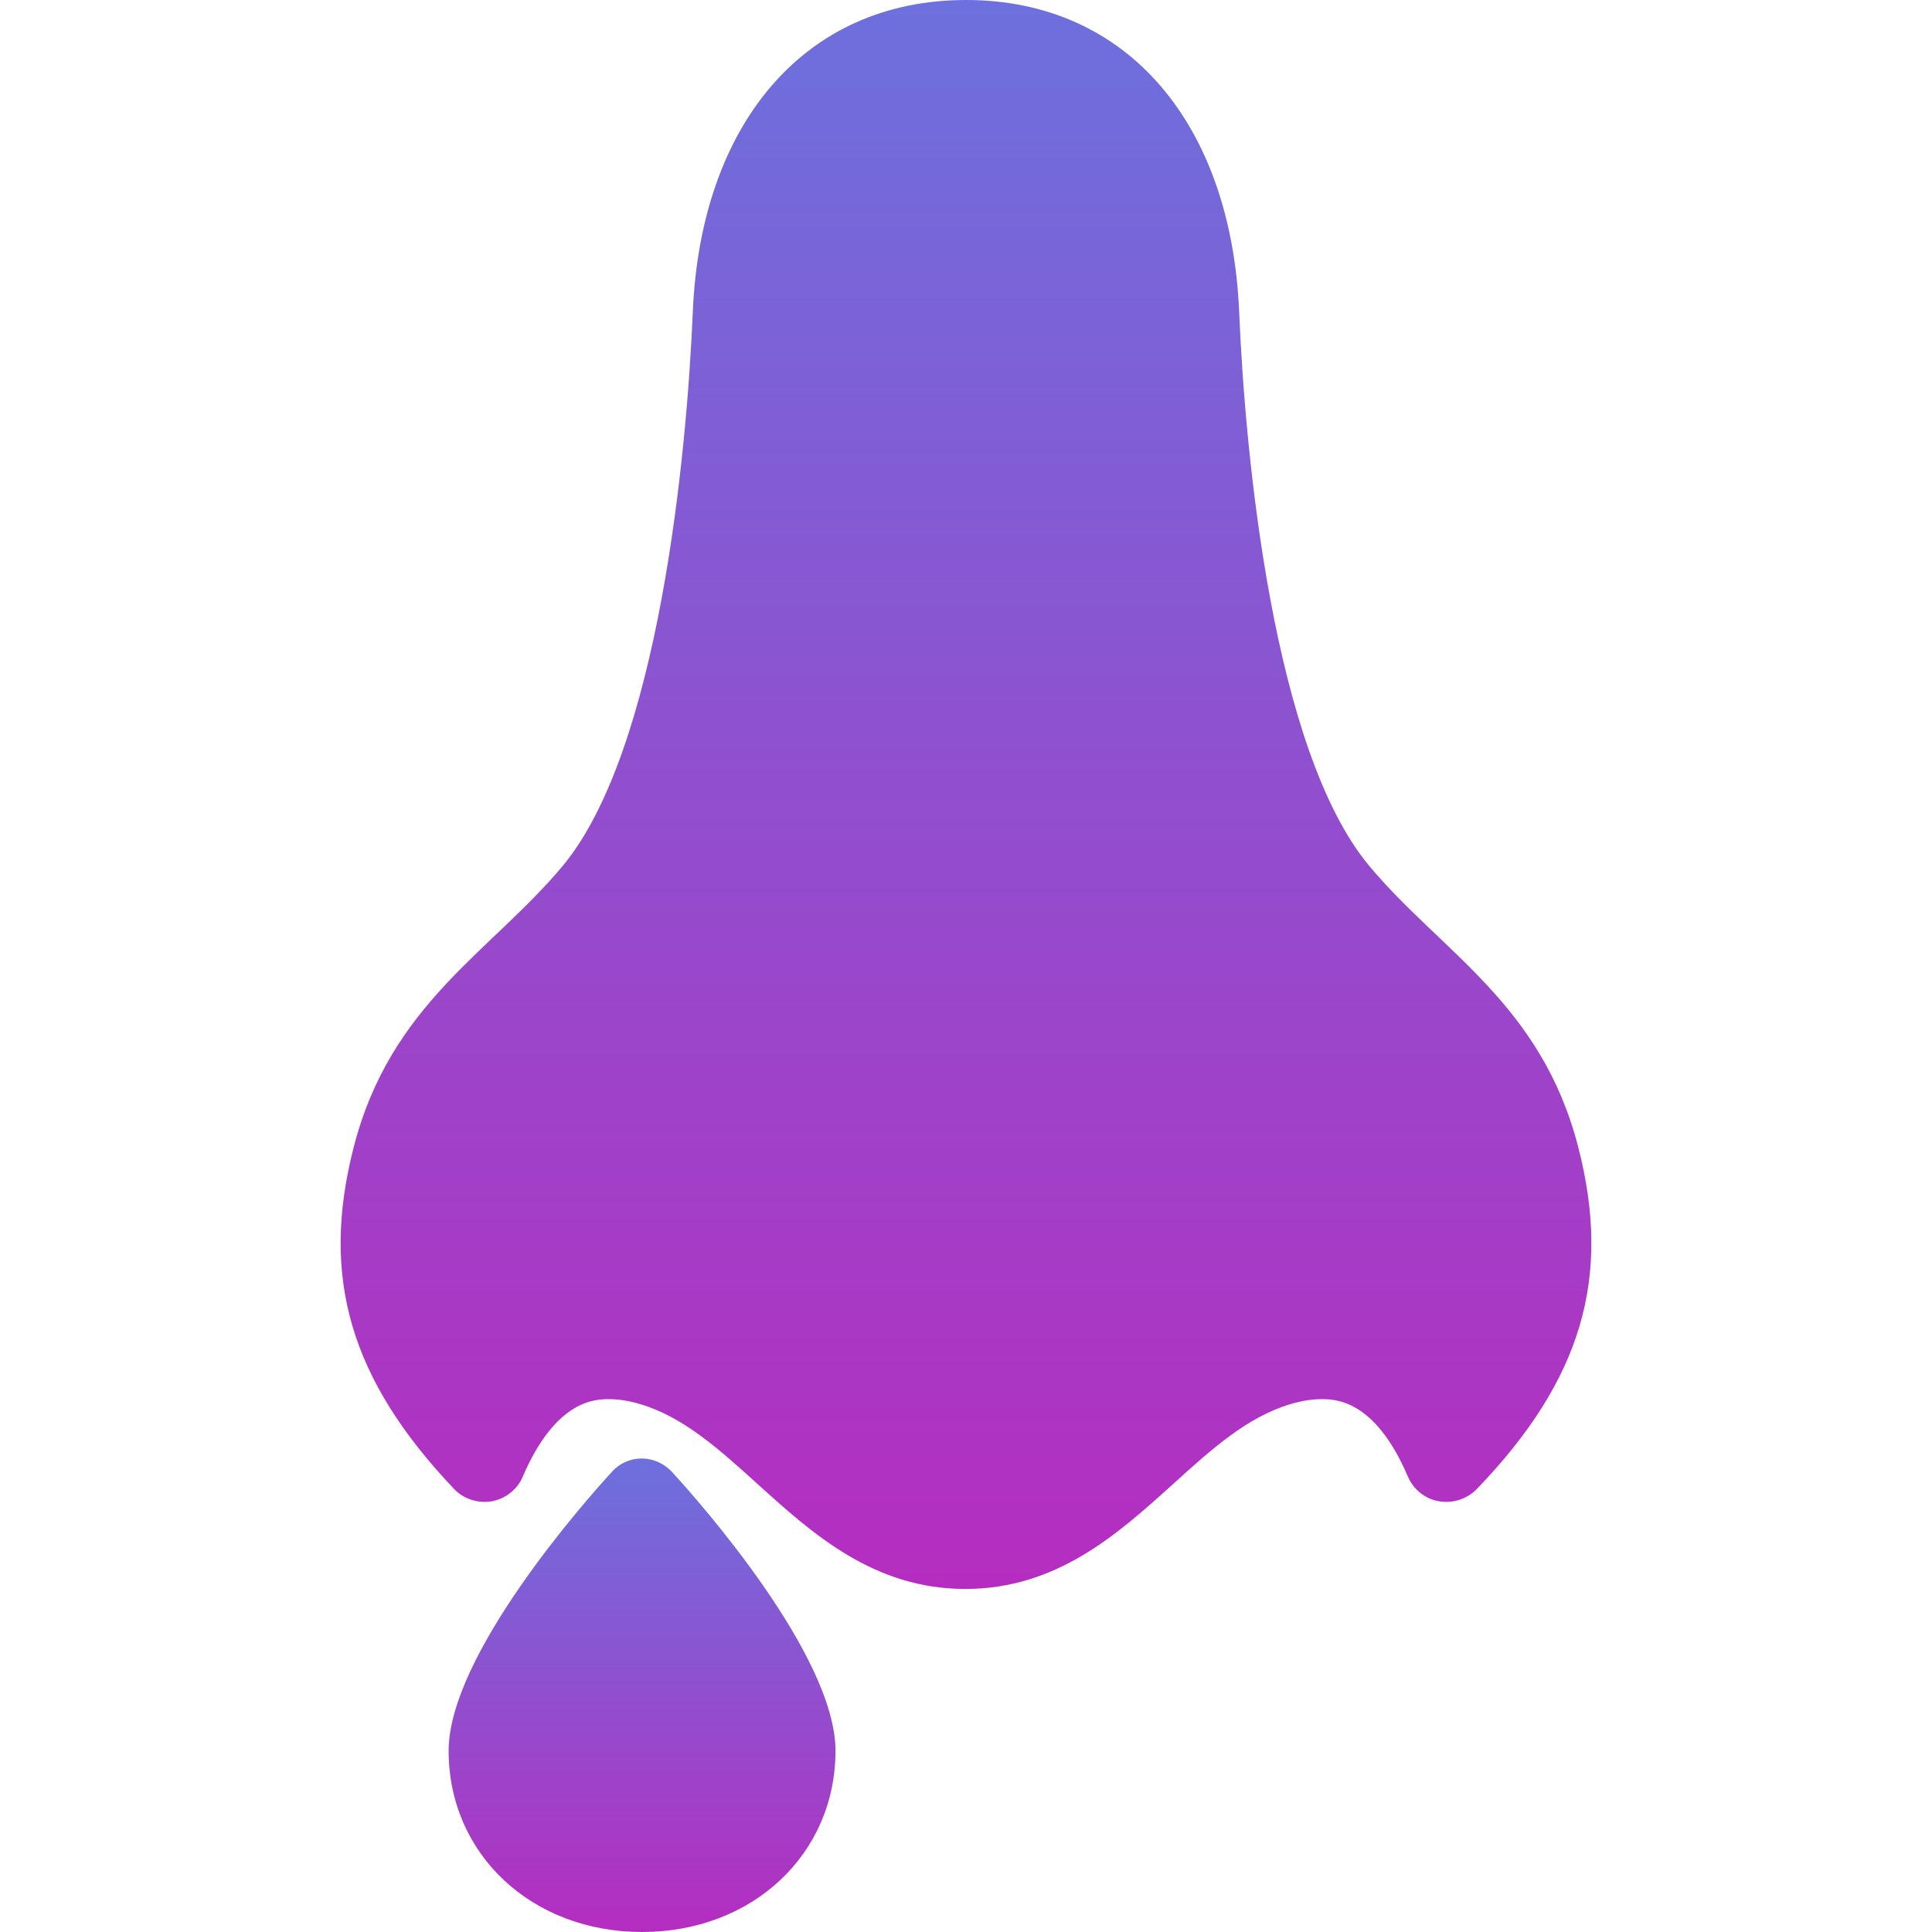 <?xml version="1.0" encoding="iso-8859-1"?>
<!-- Generator: Adobe Illustrator 16.0.0, SVG Export Plug-In . SVG Version: 6.00 Build 0)  -->
<!DOCTYPE svg PUBLIC "-//W3C//DTD SVG 1.1//EN" "http://www.w3.org/Graphics/SVG/1.1/DTD/svg11.dtd">
<svg version="1.1" id="Capa_1" xmlns="http://www.w3.org/2000/svg" xmlns:xlink="http://www.w3.org/1999/xlink" x="0px" y="0px"
	fill="url(#svg_2)" width="586.3px" height="586.3px" viewBox="0 0 586.3 586.3" style="enable-background:new 0 0 586.3 586.3;" xml:space="preserve"
	>
  <defs>
	  <linearGradient y2="1" x2="0" y1="0" x1="0" id="svg_2">
	   <stop offset="0" stop-color="#6d70dd"/>
      <stop offset="1" stop-color="#b52dc0"/>
	  </linearGradient>
	 </defs>
<g>
	<g>
		<path d="M253.544,531.3c0,31.4-25.2,55-58.7,55s-58.7-23.6-58.7-55c0-28.899,41.3-75.699,49.6-84.699c2.3-2.601,5.6-4,9-4
			c3.5,0,6.7,1.5,9.1,4C212.145,455.601,253.544,502.4,253.544,531.3z"/>
		<path d="M478.945,348.101c-11.2-43.5-41.5-59.101-63.4-85.3c-29.3-35.1-37.7-125-39.5-168.2C373.646,38,342.445,0,293.145,0
			c-49.3,0-80.5,38-82.9,94.6c-1.8,43.1-10.3,133.1-39.5,168.2c-21.9,26.2-52.2,41.8-63.4,85.3c-10.2,39.6-1,70.6,30.4,103.699
			c2.9,3.101,7.3,4.5,11.5,3.801c4.2-0.801,7.8-3.601,9.4-7.5c10.1-23.5,22.2-23.5,26.2-23.5c2.9,0,6.1,0.5,9.4,1.5
			c13.2,3.899,24.1,13.8,35.7,24.3c16.5,14.899,35.1,31.8,63,31.8c27.9,0,46.5-16.9,63-31.8c11.6-10.5,22.5-20.4,35.7-24.3
			c3.3-1,6.5-1.5,9.399-1.5c4,0,16.2,0,26.2,23.5c1.7,3.899,5.2,6.8,9.5,7.5c4.2,0.699,8.5-0.7,11.5-3.801
			C480.045,418.7,489.146,387.7,478.945,348.101z"/>
	</g>
</g>
<g>
</g>
<g>
</g>
<g>
</g>
<g>
</g>
<g>
</g>
<g>
</g>
<g>
</g>
<g>
</g>
<g>
</g>
<g>
</g>
<g>
</g>
<g>
</g>
<g>
</g>
<g>
</g>
<g>
</g>
</svg>
